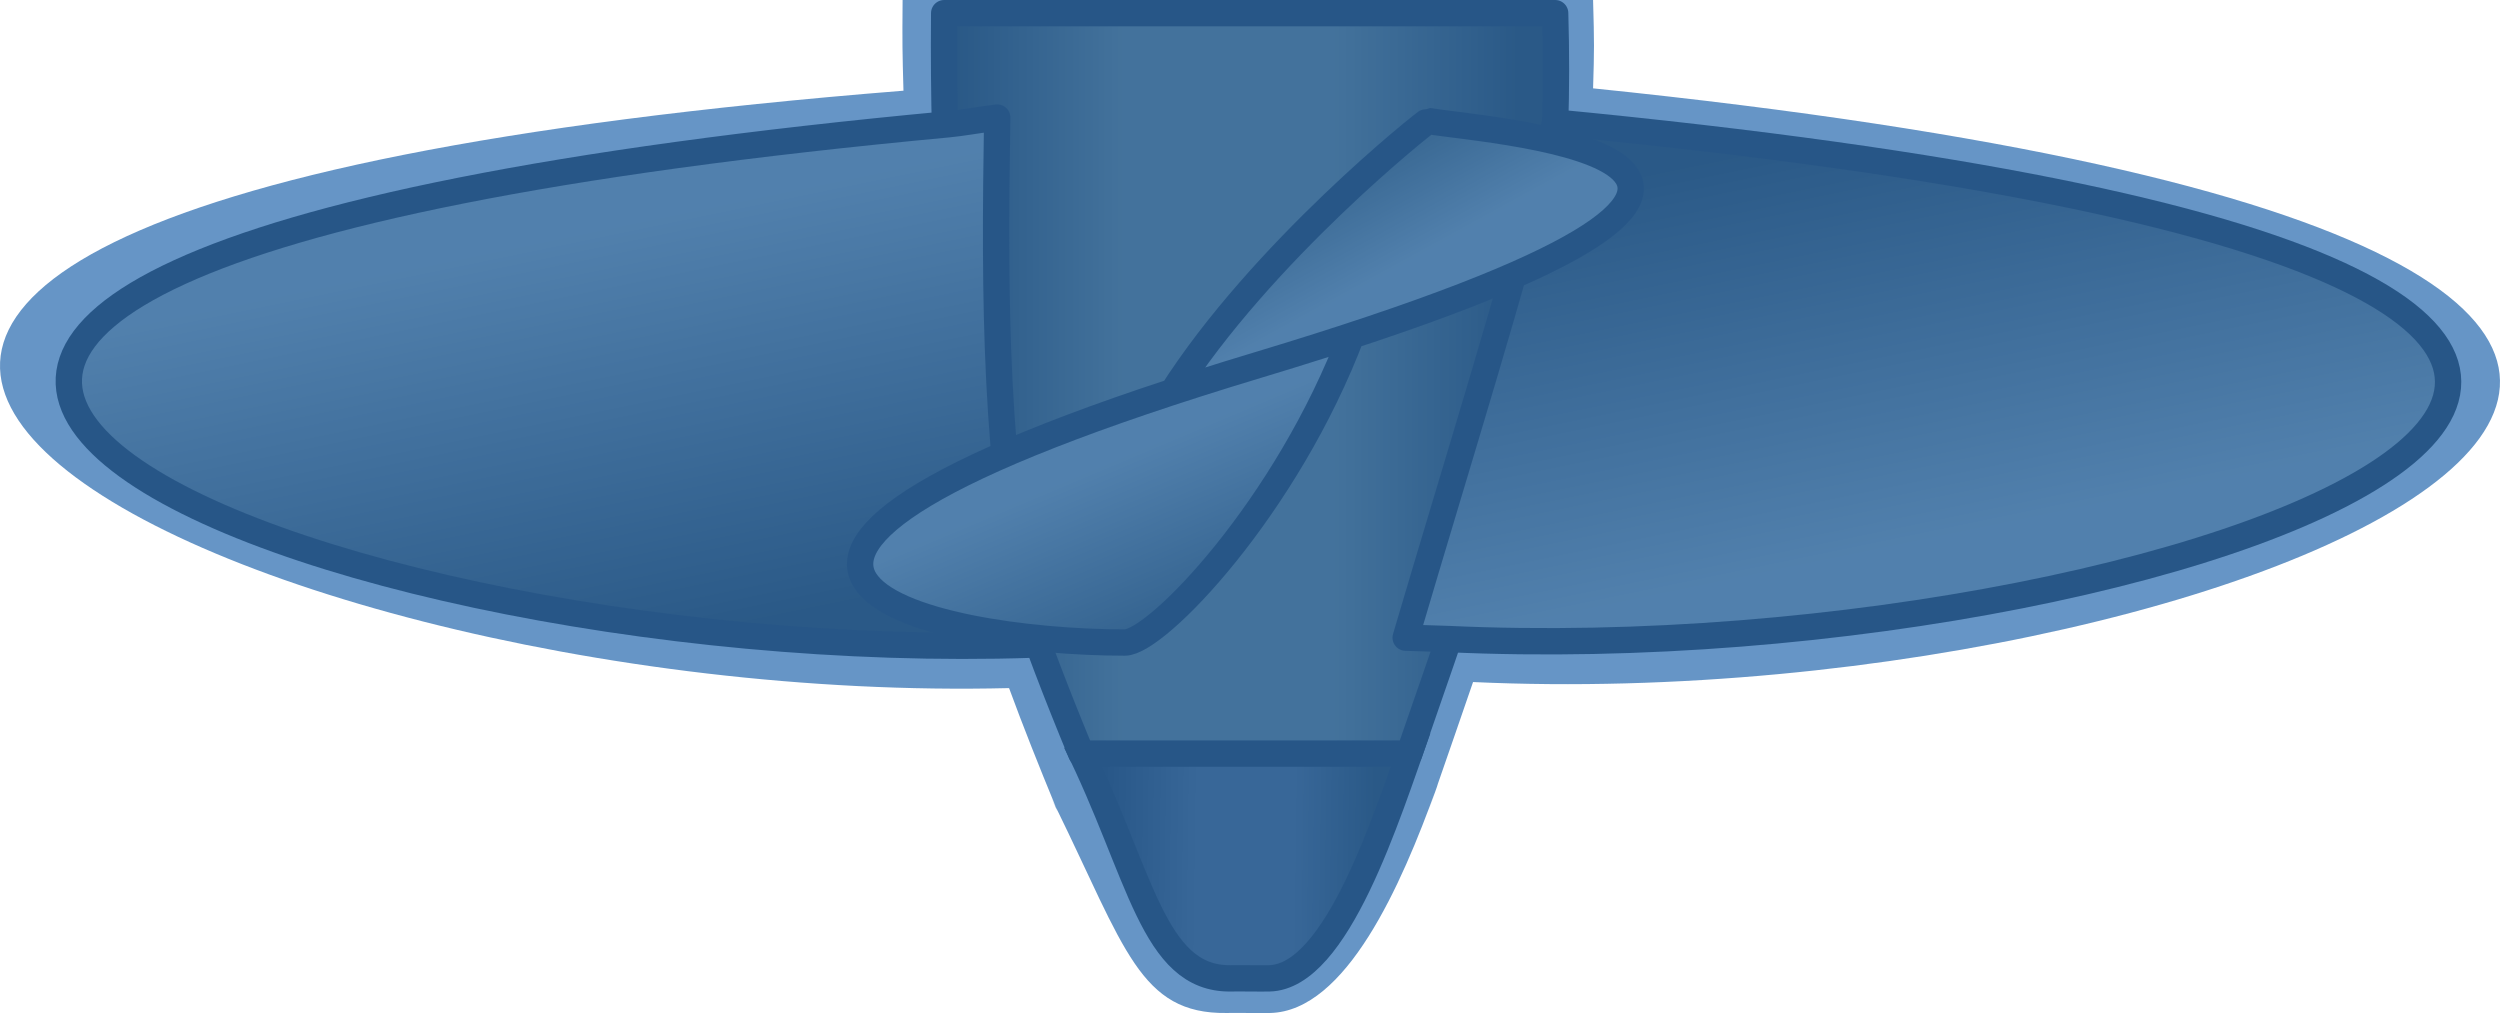 <?xml version="1.0" encoding="UTF-8" standalone="no"?>
<!-- Created with Inkscape (http://www.inkscape.org/) -->

<svg
   width="331.725"
   height="134.423"
   viewBox="0 0 175.538 71.132"
   version="1.1"
   id="svg1"
   inkscape:version="1.3.2 (091e20e, 2023-11-25, custom)"
   sodipodi:docname="ship_propeller.svg"
   xmlns:inkscape="http://www.inkscape.org/namespaces/inkscape"
   xmlns:sodipodi="http://sodipodi.sourceforge.net/DTD/sodipodi-0.dtd"
   xmlns:xlink="http://www.w3.org/1999/xlink"
   xmlns="http://www.w3.org/2000/svg"
   xmlns:svg="http://www.w3.org/2000/svg">
  <sodipodi:namedview
     id="namedview1"
     pagecolor="#ffffff"
     bordercolor="#000000"
     borderopacity="0.25"
     inkscape:showpageshadow="2"
     inkscape:pageopacity="0.0"
     inkscape:pagecheckerboard="0"
     inkscape:deskcolor="#d1d1d1"
     inkscape:document-units="mm"
     inkscape:zoom="0.71713664"
     inkscape:cx="477.59378"
     inkscape:cy="347.91138"
     inkscape:window-width="1920"
     inkscape:window-height="1001"
     inkscape:window-x="-9"
     inkscape:window-y="-9"
     inkscape:window-maximized="1"
     inkscape:current-layer="layer1" />
  <defs
     id="defs1">
    <linearGradient
       inkscape:collect="always"
       xlink:href="#linearGradient42"
       id="linearGradient3"
       gradientUnits="userSpaceOnUse"
       gradientTransform="matrix(0,1.234,-1.234,0,6610.841,-3930.291)"
       x1="4371.477"
       y1="1089.197"
       x2="4371.276"
       y2="1104.467" />
    <linearGradient
       id="linearGradient42"
       inkscape:collect="always">
      <stop
         style="stop-color:#38382e;stop-opacity:1;"
         offset="0"
         id="stop43" />
      <stop
         style="stop-color:#666666;stop-opacity:1;"
         offset="0.298"
         id="stop45" />
      <stop
         style="stop-color:#666666;stop-opacity:1;"
         offset="0.668"
         id="stop46" />
      <stop
         style="stop-color:#333333;stop-opacity:1;"
         offset="1"
         id="stop44" />
    </linearGradient>
    <linearGradient
       inkscape:collect="always"
       xlink:href="#linearGradient39"
       id="linearGradient5"
       gradientUnits="userSpaceOnUse"
       gradientTransform="matrix(0,1.234,-1.234,0,6610.841,-3930.291)"
       x1="4343.488"
       y1="1081.009"
       x2="4343.488"
       y2="1112.936" />
    <linearGradient
       id="linearGradient39"
       inkscape:collect="always">
      <stop
         style="stop-color:#38382e;stop-opacity:1;"
         offset="0"
         id="stop39" />
      <stop
         style="stop-color:#8c8c73;stop-opacity:1;"
         offset="0.329"
         id="stop41" />
      <stop
         style="stop-color:#8c8c73;stop-opacity:1;"
         offset="0.704"
         id="stop42" />
      <stop
         style="stop-color:#38382e;stop-opacity:1;"
         offset="1"
         id="stop40" />
    </linearGradient>
    <linearGradient
       inkscape:collect="always"
       xlink:href="#linearGradient32"
       id="linearGradient14"
       gradientUnits="userSpaceOnUse"
       gradientTransform="matrix(0,1.234,-1.234,0,6589.955,-3945.048)"
       x1="4367.178"
       y1="1103.422"
       x2="4343.895"
       y2="1108.227" />
    <linearGradient
       id="linearGradient32"
       inkscape:collect="always">
      <stop
         style="stop-color:#38382e;stop-opacity:1;"
         offset="0"
         id="stop31" />
      <stop
         style="stop-color:#babaab;stop-opacity:1;"
         offset="1"
         id="stop32" />
    </linearGradient>
    <linearGradient
       inkscape:collect="always"
       xlink:href="#linearGradient32"
       id="linearGradient15"
       gradientUnits="userSpaceOnUse"
       gradientTransform="matrix(0,-1.234,1.234,0,3927.118,6801.834)"
       x1="4367.178"
       y1="1103.422"
       x2="4343.895"
       y2="1108.227" />
    <linearGradient
       inkscape:collect="always"
       xlink:href="#linearGradient21"
       id="linearGradient16"
       gradientUnits="userSpaceOnUse"
       gradientTransform="matrix(0,1.234,-1.234,0,6610.841,-3930.291)"
       x1="4356.639"
       y1="1101.046"
       x2="4347.201"
       y2="1105.024" />
    <linearGradient
       id="linearGradient21"
       inkscape:collect="always">
      <stop
         style="stop-color:#545445;stop-opacity:1;"
         offset="0"
         id="stop21" />
      <stop
         style="stop-color:#babaab;stop-opacity:1;"
         offset="1"
         id="stop22" />
    </linearGradient>
    <linearGradient
       inkscape:collect="always"
       xlink:href="#linearGradient24"
       id="linearGradient17"
       gradientUnits="userSpaceOnUse"
       gradientTransform="matrix(0,-1.234,1.234,0,3905.236,6785.21)"
       x1="4351.886"
       y1="1100.581"
       x2="4346.994"
       y2="1103.267" />
    <linearGradient
       id="linearGradient24"
       inkscape:collect="always">
      <stop
         style="stop-color:#70705c;stop-opacity:1;"
         offset="0"
         id="stop23" />
      <stop
         style="stop-color:#babaab;stop-opacity:1;"
         offset="1"
         id="stop24" />
    </linearGradient>
  </defs>
  <g
     inkscape:label="Στρώση 1"
     inkscape:groupmode="layer"
     id="layer1"
     transform="translate(21.478,-56.566)">
    <g
       id="g32"
       transform="translate(-5191.753,-1344.721)">
      <path
         style="fill:url(#linearGradient3);stroke:#303030;stroke-width:1.851;stroke-linejoin:round;stroke-dasharray:none;stroke-opacity:1"
         d="m 5269.834,1452.474 c -2.165,6.069 -5.655,17.403 -10.439,17.508 -0.461,0.016 -2.244,-0.016 -2.705,0 -5.511,0.073 -6.311,-7.415 -10.865,-16.593"
         id="path39-4-1-2-2-6-8-9-6-1-7"
         sodipodi:nodetypes="cssc" />
      <path
         style="fill:url(#linearGradient5);fill-opacity:1;stroke:#303030;stroke-width:1.851;stroke-linejoin:round;stroke-dasharray:none;stroke-opacity:1"
         d="m 5279.47,1402.212 h -42.898 c -0.206,24.149 2.697,35.24 9.625,51.989 h 23.025 c 6.248,-18.112 10.877,-29.875 10.248,-51.989 z"
         id="path38-2-3-4-9-07-3-9-6-6-9"
         sodipodi:nodetypes="ccccc" />
      <path
         style="fill:url(#linearGradient14);fill-opacity:1;stroke:none;stroke-width:3.031;stroke-linejoin:round;stroke-dasharray:none"
         d="m 5238.868,1409.726 c -86.514,6.732 -84.078,33.288 4.229,37.105 -2.043,-12.106 -3.239,-24.474 -2.844,-37.33 0,0 -0.332,0.049 -1.385,0.225 z"
         id="path21-6-8-8-2-9-7-7-1-4-0"
         sodipodi:nodetypes="cccc" />
      <path
         style="fill:none;stroke:#303030;stroke-width:1.851;stroke-linejoin:round;stroke-dasharray:none;stroke-opacity:1"
         d="m 5236.868,1410.011 c -112.586,10.508 -46.88,38.304 5.916,36.539 -2.718,-12.499 -2.684,-24.479 -2.489,-37.009 -1.63,0.211 -2.477,0.38 -3.427,0.47 z"
         id="path1-78-6-2-5-6-3-4-09-4-2"
         sodipodi:nodetypes="sccs" />
      <path
         style="fill:url(#linearGradient15);fill-opacity:1;stroke:none;stroke-width:3.031;stroke-linejoin:round;stroke-dasharray:none"
         d="m 5269.1,1445.943 c 0.091,0 3.046,0.418 3.138,0.415 85.145,-2.53 99.195,-28.268 5.009,-36.631 -0.602,12.796 -4.916,24.604 -8.147,36.217 z"
         id="path21-6-5-3-7-2-3-7-4-3-6-7"
         sodipodi:nodetypes="cscc" />
      <path
         style="fill:none;stroke:#303030;stroke-width:1.851;stroke-linejoin:round;stroke-dasharray:none;stroke-opacity:1"
         d="m 5279.463,1409.887 c 115.387,11.095 46.322,38.766 -7.525,36.269 -0.051,0 -2.912,-0.092 -2.963,-0.095 3.704,-12.569 7.37,-24.163 10.488,-36.174 z"
         id="path1-54-8-3-6-5-1-2-6-5"
         sodipodi:nodetypes="cscc" />
      <path
         style="fill:url(#linearGradient16);fill-opacity:1;stroke:none;stroke-width:3.031;stroke-linejoin:round;stroke-dasharray:none"
         d="m 5265.296,1424.087 c -3.555,6.603 -1.172,12.506 -16.493,22.261 -31.038,-2.94 -21.099,-11.253 16.493,-22.261 z"
         id="path21-1-1-2-1-2-2-1-1-4"
         sodipodi:nodetypes="ccc" />
      <path
         style="fill:url(#linearGradient17);fill-opacity:1;stroke:none;stroke-width:3.031;stroke-linejoin:round;stroke-dasharray:none"
         d="m 5252.183,1429.111 c 3.556,-6.603 6.088,-8.864 18.213,-19.075 22.689,1.985 19.378,8.067 -18.213,19.075 z"
         id="path21-9-3-3-7-5-8-8-8-3-4"
         sodipodi:nodetypes="ccc" />
      <path
         style="fill:none;stroke:#303030;stroke-width:1.851;stroke-linejoin:round;stroke-dasharray:none;stroke-opacity:1"
         d="m 5252.5,1428.976 c 6.354,-10.023 17.948,-19.212 18.04,-19.196 4.495,0.764 35.808,2.756 -11.889,17.122 -47.642,14.349 -22.935,19.501 -9.397,19.501 2.235,0 11.364,-9.482 15.973,-21.705"
         id="path7-2-4-2-0-9-0-0-4-8"
         sodipodi:nodetypes="csssc" />
      <path
         id="path38-2-3-4-9-0-4-9-7-9-3-7-7-5"
         style="fill:#2567ad;fill-opacity:0.698;stroke:none;stroke-width:2.092;stroke-linejoin:round;stroke-dasharray:none;stroke-opacity:1"
         d="m 5239.897,1401.287 h 6e-4 -6.246 c -0.026,3.124 -0.015,3.588 0.06,6.356 v 0.012 c -115.331,9.215 -48.903,43.33 7.402,41.947 l 0.019,0.015 c 0.987,2.684 2.088,5.453 3.286,8.357 4.84,9.88 5.897,14.521 11.981,14.44 0.521,-0.019 2.535,0.018 3.056,0 5.326,-0.117 9.217,-8.958 11.671,-15.778 0.885,-2.554 1.76,-5.066 2.574,-7.444 v -0.015 c 56.573,2.614 124.986,-29.724 8.448,-41.685 h -0.015 c 0.084,-2.739 0.085,-3.151 0,-6.205 l -6.199,-6e-4 z m 31.225,55.347 c -0.195,0.562 -0.369,1.066 -0.567,1.639 l 0.692,-1.958 c -0.035,0.101 -0.089,0.217 -0.125,0.319 z m -26.709,1.338 c -0.115,-0.234 -0.178,-0.383 -0.297,-0.623 l 0.413,0.919 c -0.043,-0.104 -0.074,-0.193 -0.116,-0.296 z"
         sodipodi:nodetypes="cccsccccccccccccccsccsccssc" />
    </g>
  </g>
</svg>

